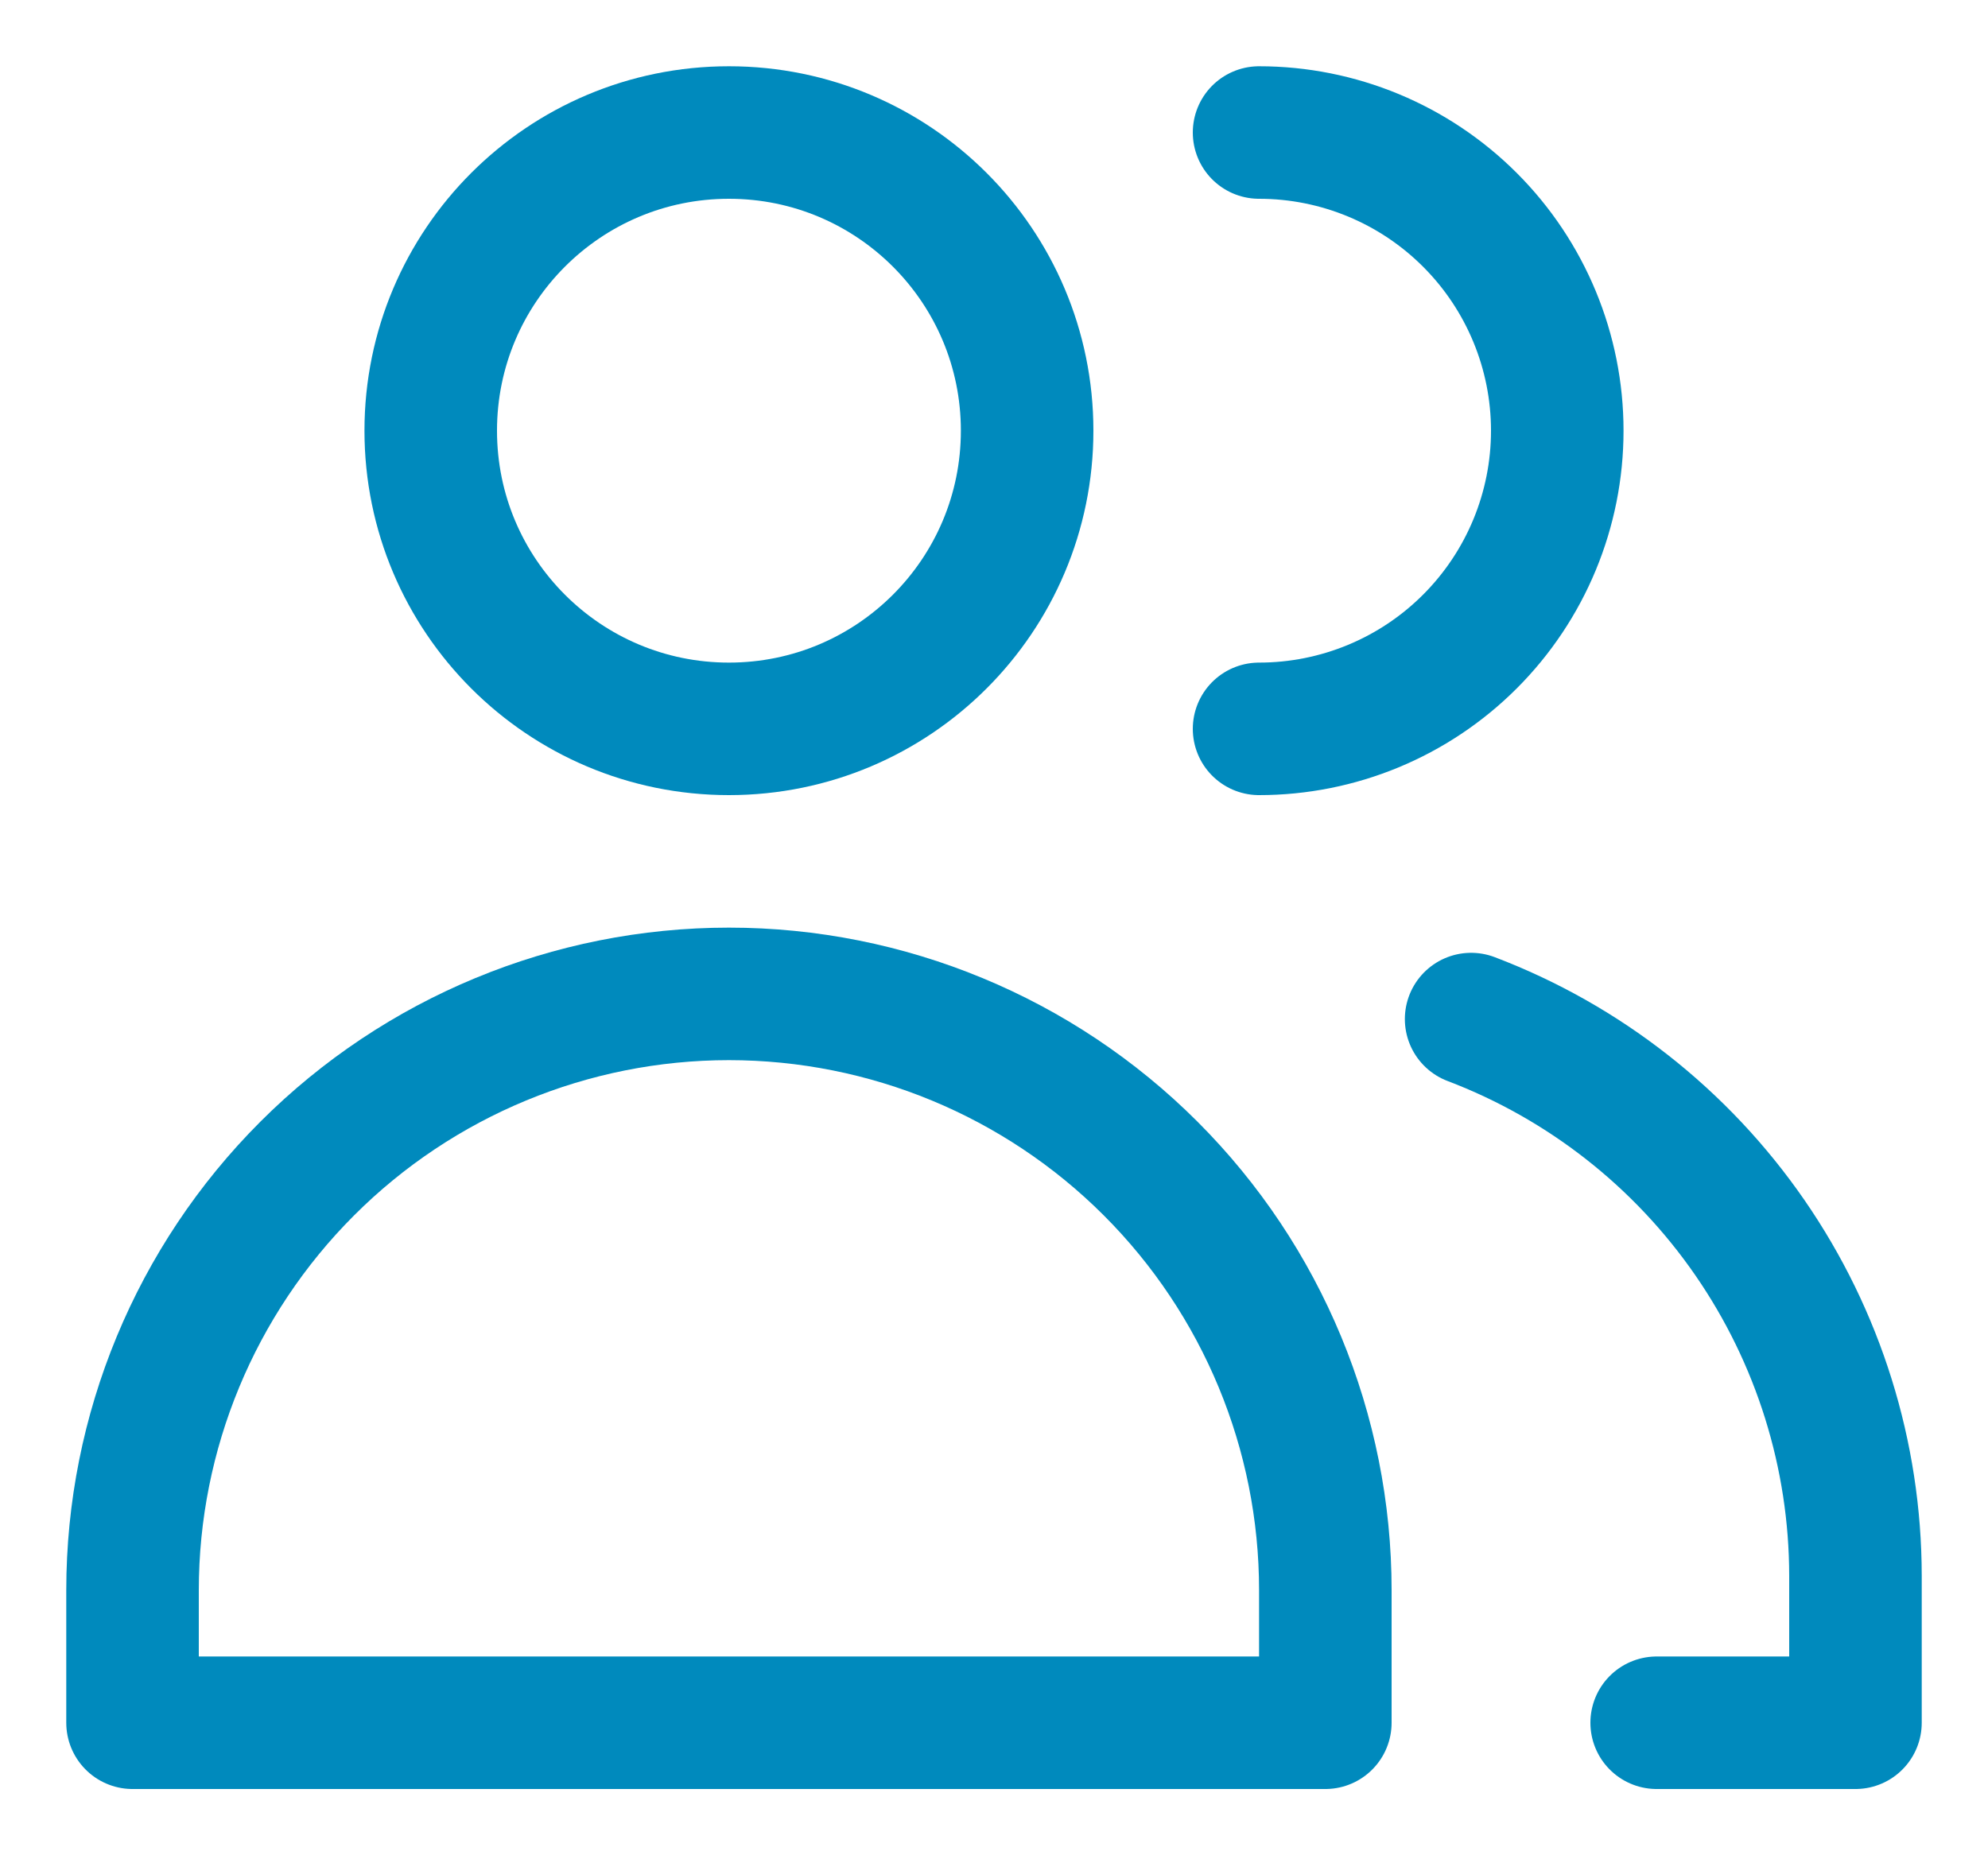 <svg width="15" height="14" viewBox="0 0 15 14" fill="none" xmlns="http://www.w3.org/2000/svg">
<path d="M5.5 5.5C6.743 5.5 7.75 4.493 7.75 3.25C7.75 2.007 6.743 1 5.5 1C4.257 1 3.25 2.007 3.25 3.25C3.25 4.493 4.257 5.5 5.5 5.5Z" stroke="#008ABD" stroke-linecap="round" stroke-linejoin="round"/>
<path d="M10 13H1V12C1 10.806 1.474 9.662 2.318 8.818C3.162 7.974 4.307 7.5 5.5 7.5C6.693 7.5 7.838 7.974 8.682 8.818C9.526 9.662 10 10.806 10 12V13Z" stroke="#008ABD" stroke-linecap="round" stroke-linejoin="round"/>
<path d="M9.5 1C10.097 1 10.669 1.237 11.091 1.659C11.513 2.081 11.75 2.653 11.75 3.25C11.75 3.847 11.513 4.419 11.091 4.841C10.669 5.263 10.097 5.5 9.5 5.5" stroke="#008ABD" stroke-linecap="round" stroke-linejoin="round"/>
<path d="M11.1 7.69C11.952 8.014 12.685 8.589 13.203 9.339C13.721 10.089 13.999 10.979 14 11.89V13H12.5" stroke="#008ABD" stroke-linecap="round" stroke-linejoin="round"/>
</svg>
